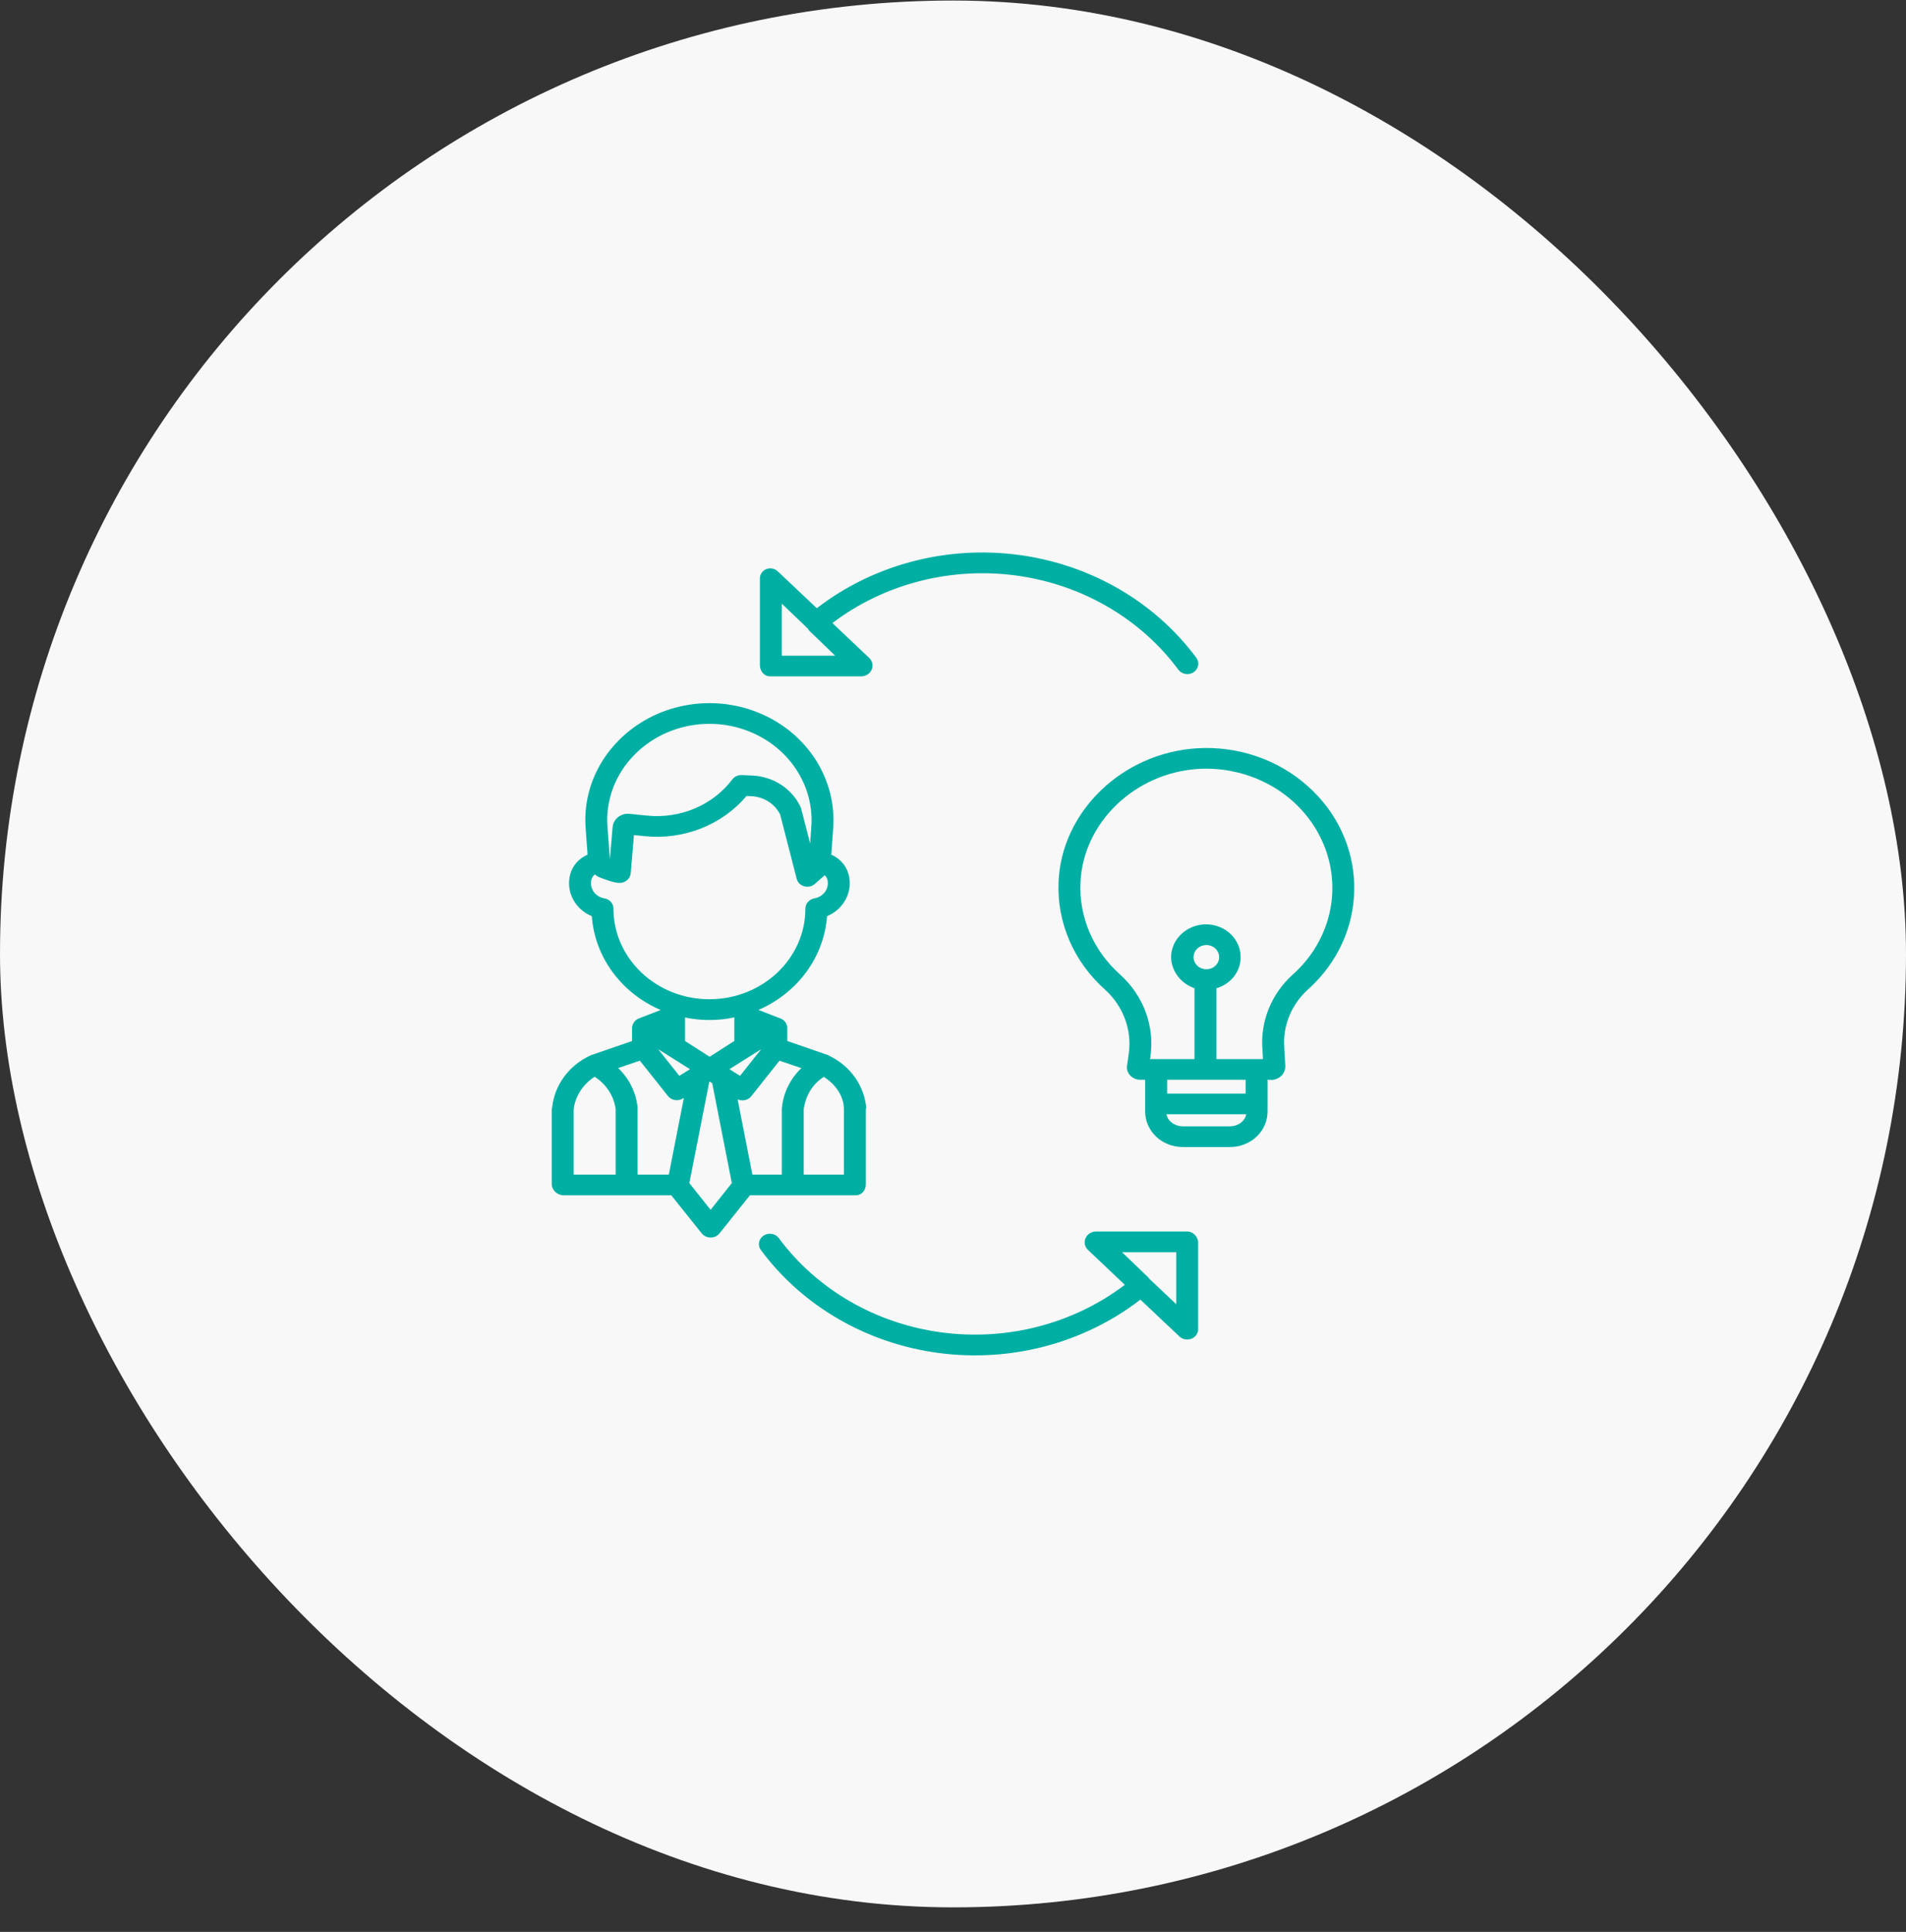 <svg width="76" height="77" viewBox="0 0 76 77" fill="none" xmlns="http://www.w3.org/2000/svg">
<rect x="0" y="0" width="76" height="77" fill="#333333" stroke="none"/>
<rect y="0.021" width="76" height="76" rx="38" fill="#F8F8F8"/>
<path fill-rule="evenodd" clip-rule="evenodd" d="M30.704 26.957H34.356C34.535 26.95 34.693 26.844 34.759 26.687C34.826 26.53 34.789 26.351 34.665 26.229L33.191 24.833C35.249 23.272 37.902 22.586 40.516 22.938C43.13 23.29 45.473 24.65 46.986 26.692C47.125 26.879 47.398 26.924 47.595 26.793C47.793 26.662 47.84 26.405 47.702 26.218C46.041 23.976 43.464 22.488 40.593 22.113C37.721 21.738 34.813 22.51 32.57 24.242L31.013 22.773C30.895 22.656 30.711 22.62 30.553 22.684C30.394 22.75 30.294 22.901 30.3 23.065V26.512C30.3 26.739 30.463 26.957 30.704 26.957ZM31.174 24.06L32.233 25.075C32.233 25.076 32.225 25.077 32.226 25.077C32.238 25.09 32.246 25.118 32.259 25.129L33.301 26.133H31.174V24.06Z" fill="#00AFA3"/>
<path fill-rule="evenodd" clip-rule="evenodd" d="M47.338 49.084H43.686C43.507 49.092 43.349 49.197 43.283 49.355C43.216 49.512 43.253 49.691 43.377 49.813L44.851 51.209C42.793 52.77 40.14 53.456 37.526 53.103C34.912 52.751 32.569 51.392 31.056 49.349C30.966 49.228 30.815 49.162 30.659 49.175C30.504 49.188 30.367 49.278 30.302 49.412C30.236 49.545 30.25 49.702 30.34 49.823C32.001 52.065 34.577 53.553 37.449 53.928C40.321 54.303 43.228 53.531 45.472 51.799L47.029 53.268C47.154 53.386 47.342 53.421 47.505 53.357C47.668 53.294 47.775 53.143 47.775 52.977V49.53C47.775 49.302 47.579 49.084 47.338 49.084ZM46.901 51.981L45.826 50.966L45.824 50.964C45.812 50.952 45.799 50.923 45.786 50.912L44.74 49.909H46.901V51.981Z" fill="#00AFA3"/>
<path fill-rule="evenodd" clip-rule="evenodd" d="M34.123 47.641C34.364 47.641 34.523 47.437 34.523 47.21V44.188C34.523 44.176 34.541 44.165 34.54 44.153C34.462 43.266 33.902 42.48 33.06 42.078C33.045 42.071 33.051 42.064 33.035 42.059L31.393 41.492V40.964C31.386 40.809 31.291 40.67 31.145 40.6C31.132 40.593 31.11 40.588 31.096 40.583L31.092 40.582L30.241 40.252C31.809 39.574 32.858 38.141 32.977 36.517C33.652 36.234 34.015 35.536 33.839 34.86C33.75 34.509 33.495 34.216 33.147 34.066L33.223 33.016C33.367 31.044 32.18 29.2 30.259 28.412C28.338 27.624 26.1 28.064 24.671 29.509C23.73 30.452 23.252 31.724 23.352 33.016L23.429 34.065C23.079 34.214 22.822 34.508 22.733 34.86C22.558 35.537 22.922 36.235 23.598 36.517C23.716 38.144 24.769 39.578 26.341 40.255L25.509 40.578L25.51 40.582C25.496 40.588 25.465 40.593 25.452 40.6C25.305 40.67 25.211 40.809 25.204 40.964V41.492L23.557 42.059C23.544 42.064 23.531 42.07 23.518 42.078C22.671 42.478 22.103 43.263 22.015 44.153C22.014 44.165 22 44.176 22 44.188V47.21C22.015 47.447 22.221 47.635 22.473 47.641H26.767L27.985 49.164C28.069 49.265 28.198 49.324 28.334 49.324C28.47 49.325 28.599 49.267 28.684 49.166L29.902 47.641H34.123ZM29.412 43.816C29.473 43.844 29.541 43.858 29.61 43.856C29.747 43.856 29.877 43.794 29.959 43.689L31.081 42.276L31.954 42.572C31.509 42.998 31.235 43.557 31.179 44.154C31.178 44.165 31.174 44.176 31.174 44.188V46.816H30L29.412 43.816ZM25.422 46.816V44.188C25.422 44.176 25.424 44.165 25.423 44.153C25.369 43.556 25.095 42.995 24.649 42.569L25.514 42.274L26.637 43.687C26.776 43.862 27.036 43.904 27.229 43.782L27.267 43.768L26.669 46.816H25.422ZM29.086 42.614L30.353 41.816L29.508 42.88L29.086 42.614ZM29.281 41.489L28.296 42.119L27.315 41.492V40.554C27.634 40.621 27.959 40.655 28.285 40.654C28.62 40.655 28.955 40.62 29.281 40.549V41.489ZM27.511 42.614L27.088 42.88L26.243 41.816L27.511 42.614ZM33.65 44.206V46.816H32.048V44.206C32.121 43.684 32.39 43.208 32.849 42.921C33.307 43.208 33.65 43.683 33.65 44.206ZM25.309 30.072C26.486 28.882 28.329 28.52 29.911 29.169C31.492 29.817 32.47 31.336 32.351 32.959L32.303 33.617L31.949 32.241C31.944 32.219 31.936 32.197 31.927 32.176C31.591 31.439 30.84 30.948 29.991 30.91L29.575 30.892C29.427 30.887 29.286 30.952 29.2 31.065C28.427 32.09 27.128 32.641 25.803 32.508L25.103 32.437C24.939 32.42 24.774 32.467 24.647 32.566C24.52 32.666 24.441 32.809 24.428 32.965L24.32 34.236L24.317 34.235L24.224 32.959C24.141 31.896 24.535 30.848 25.309 30.072V30.072ZM24.461 36.211C24.461 36.011 24.308 35.84 24.099 35.805C23.789 35.754 23.563 35.5 23.564 35.203C23.564 35.153 23.57 35.104 23.582 35.056C23.602 34.976 23.651 34.904 23.721 34.855C23.768 34.894 23.82 34.928 23.876 34.955C23.888 34.961 23.901 34.967 23.913 34.971C24.55 35.212 24.742 35.241 24.94 35.126C25.06 35.055 25.138 34.935 25.149 34.802L25.278 33.283L25.71 33.327C27.264 33.484 28.794 32.88 29.767 31.726L29.954 31.733C30.455 31.756 30.901 32.04 31.11 32.47L31.767 35.027C31.804 35.17 31.918 35.283 32.066 35.325C32.215 35.367 32.376 35.331 32.49 35.231L32.849 34.915C32.861 34.905 32.872 34.893 32.884 34.882C32.937 34.929 32.974 34.989 32.99 35.056C33.033 35.22 33.002 35.394 32.904 35.536C32.806 35.678 32.651 35.775 32.475 35.805C32.265 35.843 32.114 36.016 32.114 36.217C32.112 38.212 30.398 39.827 28.284 39.826C26.171 39.824 24.459 38.206 24.461 36.211V36.211ZM22.874 44.206C22.942 43.682 23.248 43.212 23.711 42.917C24.174 43.212 24.48 43.682 24.548 44.206V46.816H22.874V44.206ZM28.334 48.22L27.487 47.154L28.281 43.12L28.298 43.11L28.399 43.173L29.181 47.154L28.334 48.22Z" fill="#00AFA3"/>
<path fill-rule="evenodd" clip-rule="evenodd" d="M52.151 31.337C50.965 30.274 49.364 29.726 47.732 29.824C44.744 30.009 42.318 32.353 42.209 35.16C42.141 36.774 42.818 38.337 44.063 39.444C44.8 40.113 45.149 41.076 45.003 42.03L44.945 42.448C44.916 42.581 44.949 42.719 45.034 42.828C45.137 42.961 45.302 43.039 45.476 43.037H45.663V44.285C45.658 44.666 45.815 45.033 46.1 45.303C46.385 45.572 46.774 45.722 47.177 45.717H49.028C49.431 45.722 49.82 45.572 50.105 45.303C50.39 45.033 50.547 44.666 50.542 44.285V43.037H50.665C50.671 43.037 50.684 43.043 50.69 43.043C50.842 43.041 50.986 42.981 51.092 42.878C51.197 42.774 51.254 42.635 51.25 42.492C51.25 42.488 51.25 42.485 51.25 42.481L51.209 41.756V41.755C51.144 40.892 51.486 40.047 52.144 39.446C52.226 39.373 52.308 39.296 52.386 39.218C54.627 36.98 54.521 33.452 52.151 31.337L52.151 31.337ZM49.028 44.892H47.177C46.84 44.892 46.56 44.686 46.513 44.411H49.692C49.644 44.686 49.365 44.892 49.028 44.892ZM49.668 43.587H46.537V43.037H49.668V43.587ZM48.102 38.631C47.896 38.631 47.709 38.514 47.63 38.333C47.551 38.153 47.595 37.946 47.741 37.808C47.887 37.67 48.107 37.629 48.298 37.703C48.489 37.778 48.613 37.954 48.613 38.149C48.613 38.415 48.385 38.631 48.102 38.631ZM52.808 37.053C52.573 37.648 52.214 38.191 51.751 38.651C51.685 38.718 51.616 38.783 51.544 38.846C50.7 39.612 50.258 40.691 50.337 41.794L50.361 42.212H48.503V39.388C49.08 39.223 49.473 38.718 49.469 38.149C49.471 37.803 49.326 37.471 49.068 37.226C48.81 36.981 48.459 36.843 48.093 36.842C47.326 36.842 46.703 37.425 46.695 38.149C46.707 38.704 47.077 39.196 47.629 39.388V42.212H45.857L45.868 42.135C46.053 40.918 45.604 39.692 44.664 38.842C43.601 37.899 43.024 36.567 43.083 35.191C43.175 32.8 45.243 30.804 47.786 30.646C49.487 30.549 51.126 31.27 52.139 32.564C53.153 33.857 53.405 35.546 52.808 37.053H52.808Z" fill="#00AFA3"/>
</svg>
